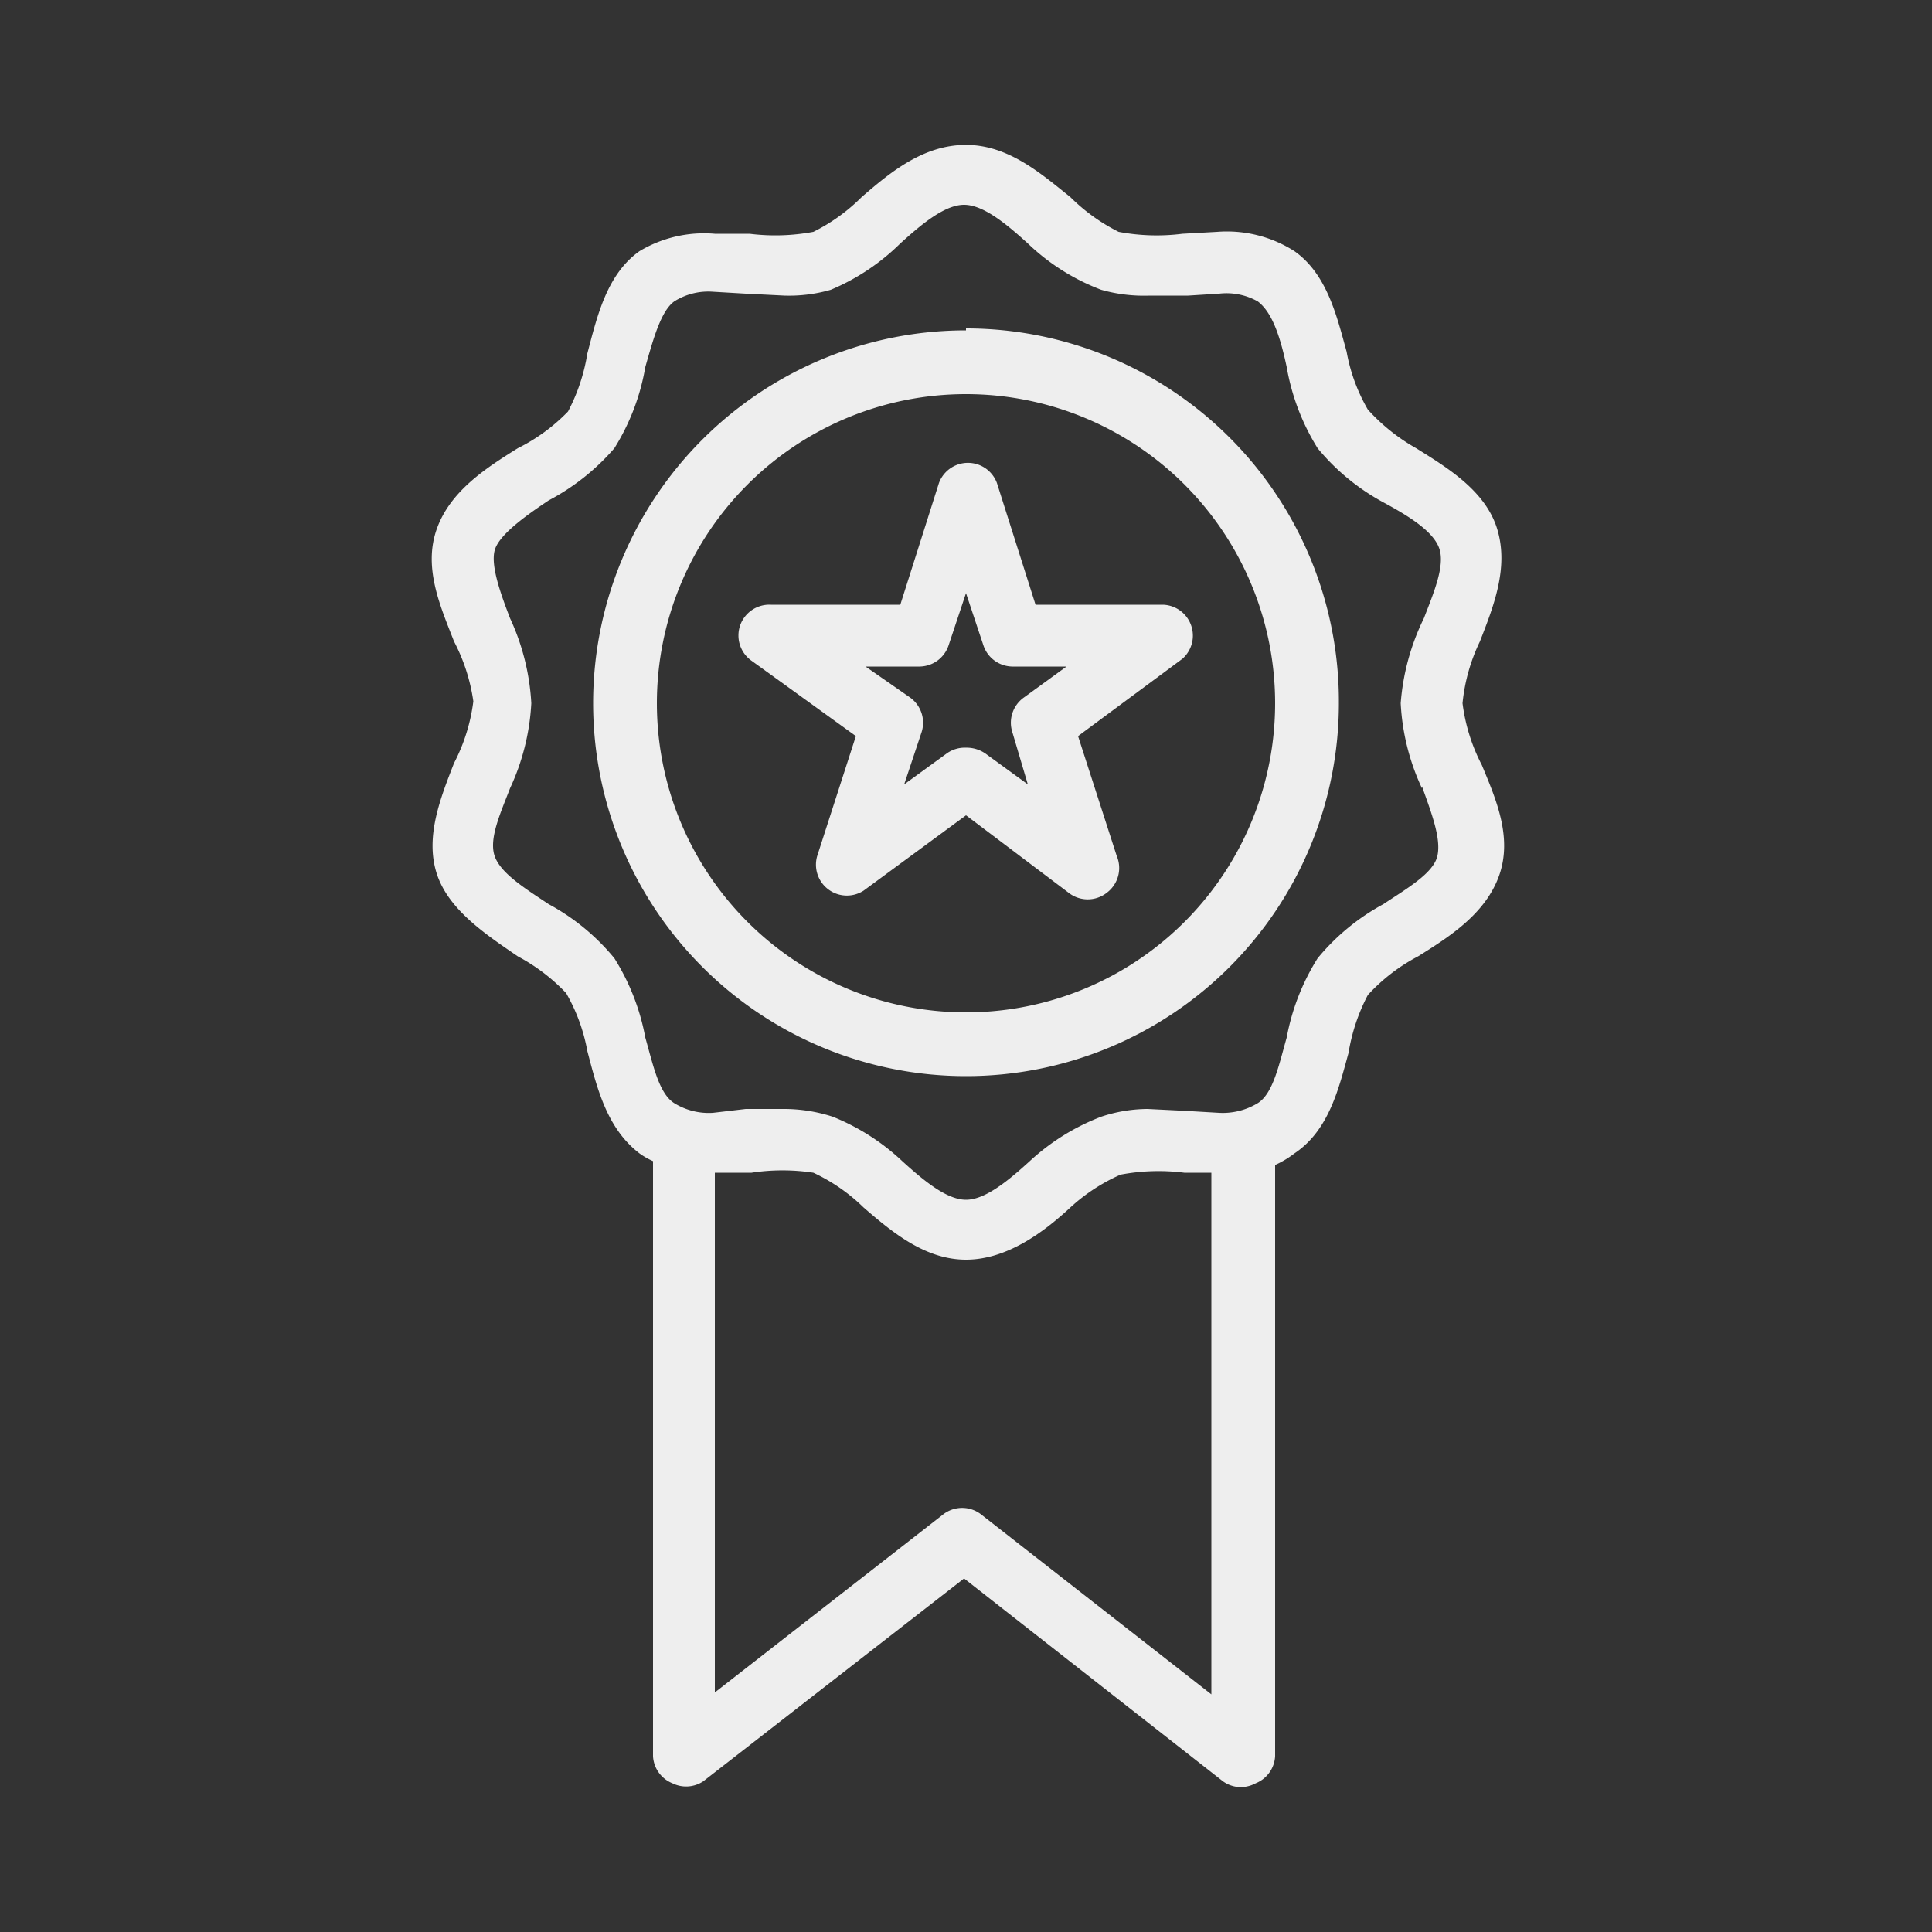 <?xml version="1.0" encoding="UTF-8"?> <svg xmlns="http://www.w3.org/2000/svg" id="Livello_1" data-name="Livello 1" width="100px" height="100px" viewBox="0 0 100 100"><rect x="0" y="0" width="100" height="100" fill="#333333" stroke="none"/><defs><style>.cls-1{fill:#eee}</style></defs><path d="M50 17.1a19.3 19.3 0 1 0 19.3 19.3A19.3 19.3 0 0 0 50 17zm0 35.3a16 16 0 1 1 16-16 16 16 0 0 1-16 16z" class="cls-1"></path><path d="M75.7 36.4a9.5 9.5 0 0 1 .9-3.2c.7-1.8 1.5-3.8.9-5.8s-2.6-3.2-4.2-4.2a10 10 0 0 1-2.5-2 9.2 9.2 0 0 1-1.1-3c-.5-1.8-1-4-2.7-5.2a6.5 6.5 0 0 0-4-1l-1.8.1a10.6 10.6 0 0 1-3.3-.1 9.7 9.7 0 0 1-2.5-1.8C53.9 9 52.2 7.5 50 7.5s-3.9 1.4-5.4 2.7a9.5 9.5 0 0 1-2.5 1.8 10.7 10.7 0 0 1-3.3.1H37a6.5 6.5 0 0 0-3.9.9c-1.7 1.2-2.2 3.4-2.7 5.3a9.7 9.7 0 0 1-1 3 9.5 9.5 0 0 1-2.6 1.9c-1.6 1-3.5 2.2-4.2 4.2s.2 4 .9 5.8a9.6 9.6 0 0 1 1 3.1 9.5 9.5 0 0 1-1 3.2c-.7 1.8-1.5 3.8-.9 5.7s2.6 3.2 4.2 4.3a9.8 9.8 0 0 1 2.5 1.9 9.3 9.3 0 0 1 1.1 3c.5 1.9 1 4 2.7 5.3a3.8 3.8 0 0 0 .7.4v30.8a1.6 1.6 0 0 0 1 1.4 1.6 1.6 0 0 0 1.6-.1l13.5-10.5 13.4 10.5a1.6 1.6 0 0 0 1 .3 1.7 1.7 0 0 0 .7-.2 1.6 1.6 0 0 0 1-1.4V60.3a5 5 0 0 0 1-.6c1.8-1.2 2.3-3.4 2.8-5.2a9.8 9.8 0 0 1 1-3 9.5 9.5 0 0 1 2.6-2c1.6-1 3.5-2.2 4.2-4.2s-.2-4-.9-5.7a9.5 9.5 0 0 1-1-3.2zm-24.9 42a1.6 1.6 0 0 0-2 0L37 87.6V60.7h1.9a10.6 10.6 0 0 1 3.2 0 9.4 9.4 0 0 1 2.6 1.8c1.5 1.3 3.2 2.7 5.3 2.7s4-1.4 5.4-2.7a9.5 9.5 0 0 1 2.6-1.7 10.6 10.6 0 0 1 3.3-.1h1.4v27zm22.8-37.7c.5 1.4 1 2.7.8 3.6s-1.6 1.7-2.8 2.5a11.5 11.5 0 0 0-3.4 2.8 11.7 11.7 0 0 0-1.6 4.1c-.4 1.4-.7 2.9-1.5 3.4a3.5 3.5 0 0 1-2 .5l-1.7-.1-2-.1a7.7 7.7 0 0 0-2.4.4 11.5 11.5 0 0 0-3.7 2.3c-1.1 1-2.3 2-3.3 2s-2.2-1-3.3-2a11.5 11.5 0 0 0-3.6-2.3 8.2 8.2 0 0 0-2.6-.4h-1.9l-1.7.2a3.4 3.4 0 0 1-2-.5c-.8-.5-1.1-2-1.5-3.4a11.7 11.7 0 0 0-1.6-4.1 11.4 11.4 0 0 0-3.4-2.8c-1.2-.8-2.5-1.6-2.8-2.5s.3-2.2.8-3.5a11.9 11.9 0 0 0 1.1-4.4 12 12 0 0 0-1.1-4.4c-.5-1.3-1-2.7-.8-3.5s1.6-1.8 2.8-2.6a11.7 11.7 0 0 0 3.4-2.7 11.6 11.6 0 0 0 1.6-4.2c.4-1.4.8-2.9 1.5-3.4a3.3 3.3 0 0 1 2-.5l1.7.1 2 .1A7.8 7.8 0 0 0 43 15a11.4 11.4 0 0 0 3.6-2.4c1.1-1 2.3-2 3.3-2s2.2 1 3.3 2A11.2 11.2 0 0 0 57 15a8.1 8.1 0 0 0 2.5.3h2l1.6-.1a3.3 3.3 0 0 1 2 .4c.8.6 1.2 2 1.5 3.4a11.7 11.7 0 0 0 1.6 4.2 11.5 11.5 0 0 0 3.4 2.8c1.3.7 2.6 1.5 2.9 2.4s-.3 2.3-.8 3.6a12.1 12.1 0 0 0-1.2 4.4 11.8 11.8 0 0 0 1.1 4.4z" class="cls-1"></path><path d="M53.6 31.3l-2-6.3a1.6 1.6 0 0 0-3 0l-2 6.3h-6.7a1.6 1.6 0 0 0-1.6 1.1 1.6 1.6 0 0 0 .6 1.8l5.4 3.9-2 6.2a1.6 1.6 0 0 0 2.4 1.8l5.3-3.9 5.3 4a1.6 1.6 0 0 0 2 0 1.6 1.6 0 0 0 .5-1.9l-2-6.2 5.4-4a1.6 1.6 0 0 0-1-2.8zm-1.2 6.6l.8 2.7L51 39a1.7 1.7 0 0 0-1-.3 1.6 1.6 0 0 0-1 .3l-2.2 1.6.9-2.7a1.6 1.6 0 0 0-.6-1.8l-2.3-1.6h2.8a1.6 1.6 0 0 0 1.5-1.1l.9-2.7.9 2.7a1.6 1.6 0 0 0 1.5 1.1h2.8L53 36.1a1.6 1.6 0 0 0-.6 1.8z" class="cls-1"></path></svg> 